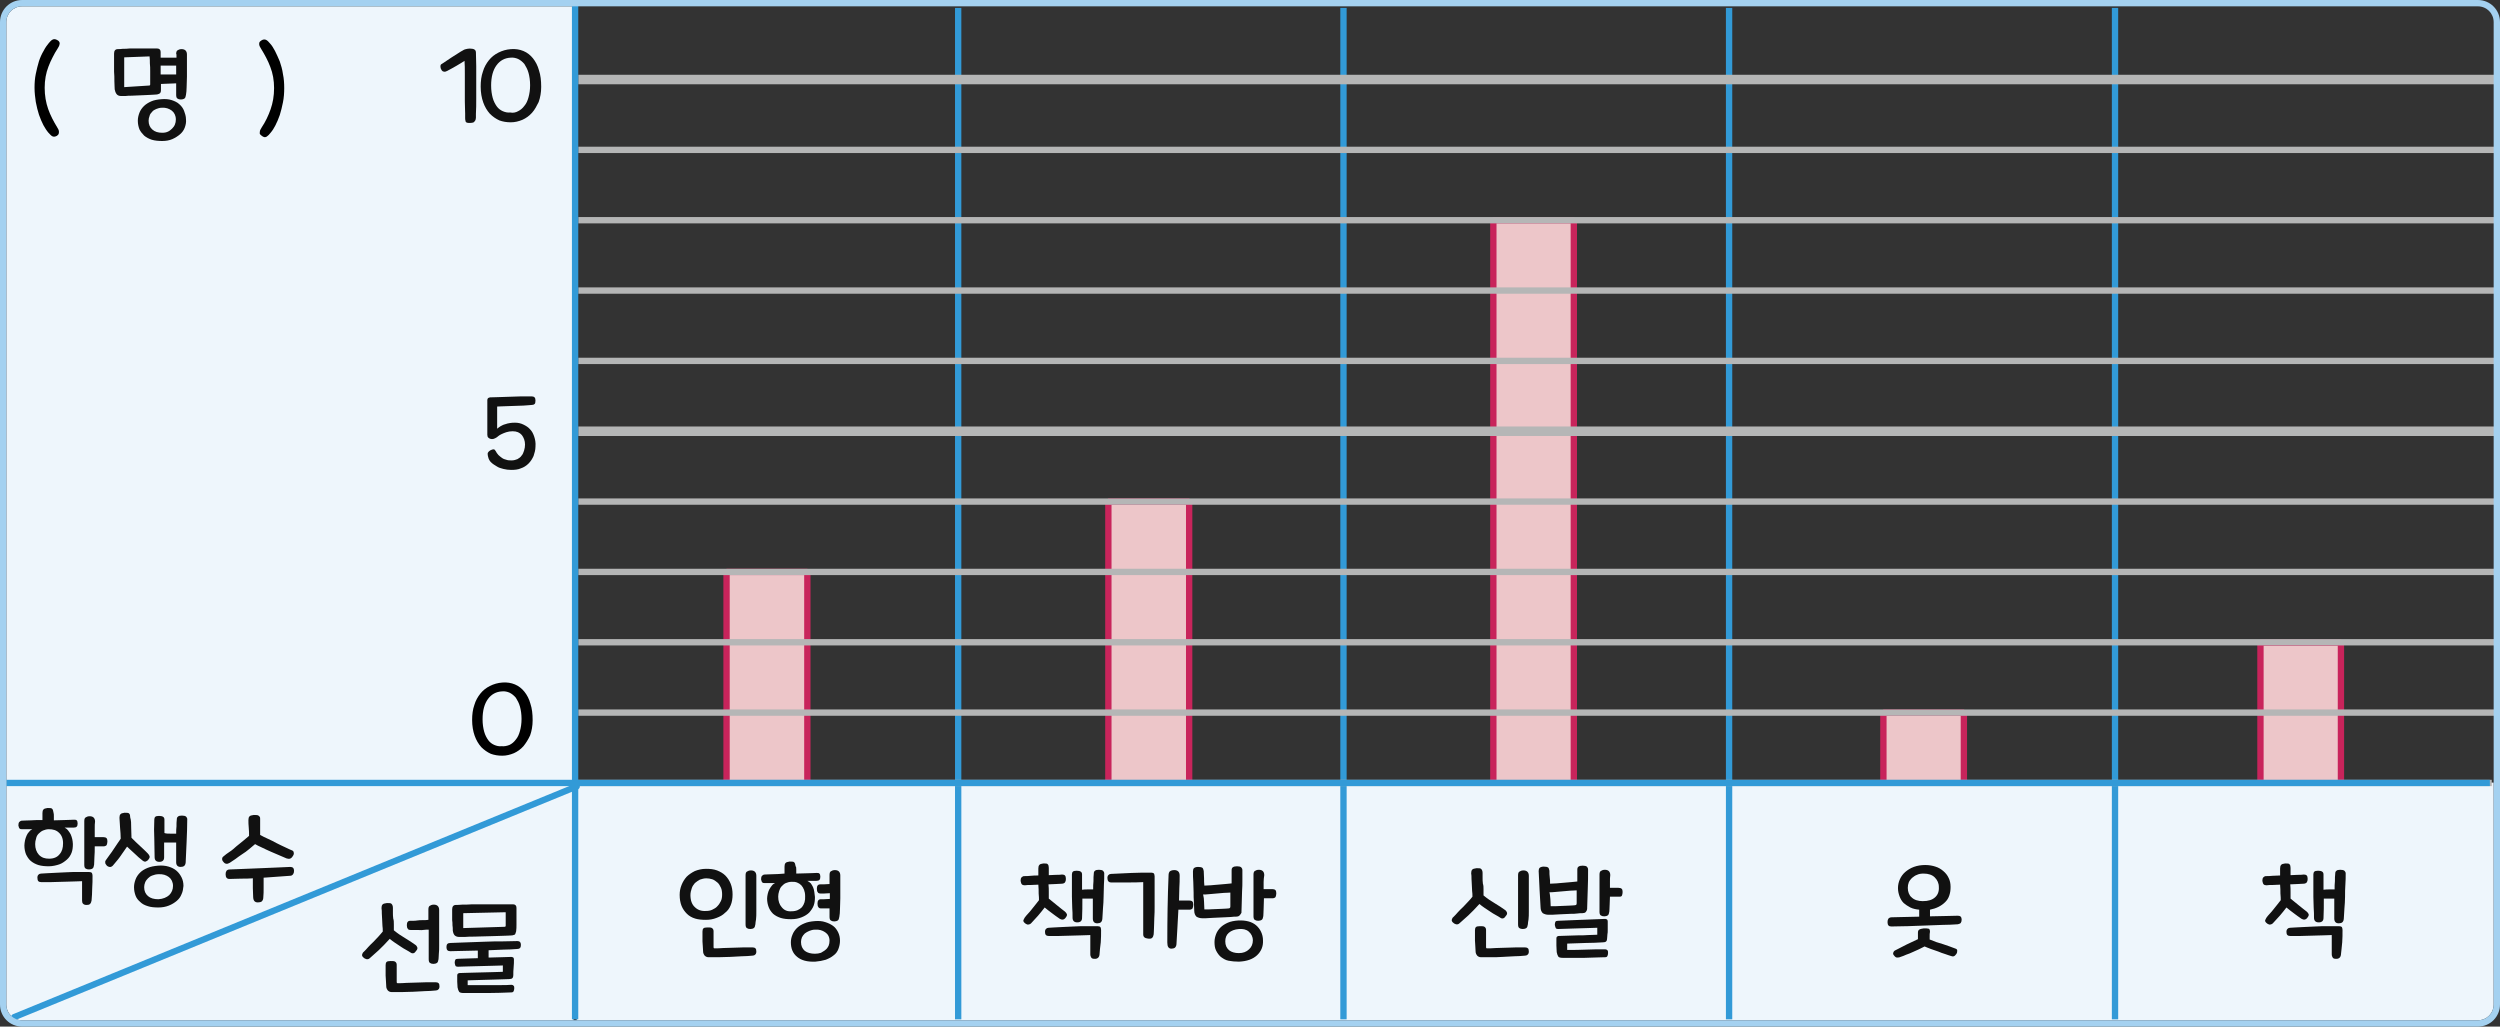 <?xml version="1.0" encoding="utf-8"?>
<!-- Generator: Adobe Illustrator 23.0.0, SVG Export Plug-In . SVG Version: 6.00 Build 0)  -->
<svg version="1.1" id="레이어_1" xmlns="http://www.w3.org/2000/svg" xmlns:xlink="http://www.w3.org/1999/xlink" x="0px"
	 y="0px" width="789px" height="324px" viewBox="0 0 789 324" style="enable-background:new 0 0 789 324;" xml:space="preserve">
<rect x="0" y="0" width="789" height="324" fill="#333333" stroke="none"/>
<g id="Layer_8">
	<polyline style="fill:#EDC6C9;stroke:#C8245B;stroke-width:2;stroke-linejoin:bevel;" points="349.8,247.2 349.8,158.3 
		375.3,158.3 375.3,247.2 	"/>
	<polyline style="fill:#EDC6C9;stroke:#C8245B;stroke-width:2;stroke-linejoin:bevel;" points="471.3,247.2 471.3,69.5 496.7,69.5 
		496.7,247.2 	"/>
	<polyline style="fill:#EDC6C9;stroke:#C8245B;stroke-width:2;stroke-linejoin:bevel;" points="229.3,247.2 229.3,180.5 
		254.8,180.5 254.8,247.2 	"/>
	<polyline style="fill:#EDC6C9;stroke:#C8245B;stroke-width:2;stroke-linejoin:bevel;" points="594.4,247.2 594.4,224.9 
		619.8,224.9 619.8,247.2 	"/>
	<polyline style="fill:#EDC6C9;stroke:#C8245B;stroke-width:2;stroke-linejoin:bevel;" points="713.4,247.2 713.4,202.8 
		738.8,202.8 738.8,247.2 	"/>
	<path style="fill:#EEF6FC;" d="M782,322H182v-75h605v70C787,319.8,784.8,322,782,322z"/>
	<path style="fill:#EEF6FC;" d="M181,322H7c-2.8,0-5-2.2-5-5V7c0-2.8,2.2-5,5-5h174V322z"/>
	<g style="enable-background:new    ;">
		<path d="M18.5,42.3c-0.1,0.2-0.3,0.4-0.6,0.6c-0.6,0.3-1,0.3-1.4,0.1s-0.7-0.6-1.2-1.1c-0.6-0.7-1.1-1.5-1.6-2.4
			c-0.5-1-1-2.1-1.4-3.3s-0.7-2.5-1-4c-0.2-1.4-0.4-2.9-0.4-4.5c0-1.5,0.1-3,0.4-4.4c0.3-1.4,0.6-2.7,1-4c0.4-1.2,0.9-2.3,1.5-3.3
			c0.5-1,1.1-1.8,1.6-2.4c0.4-0.5,0.8-0.9,1.2-1.1c0.4-0.2,0.8-0.2,1.4,0.1c0.4,0.2,0.6,0.4,0.7,0.6c0.1,0.2,0.2,0.4,0.1,0.7
			c0,0.2-0.1,0.5-0.2,0.7s-0.3,0.5-0.4,0.7c-0.6,0.9-1.1,1.8-1.6,2.8C16.1,19,15.7,20,15.3,21c-0.4,1-0.7,2.1-0.9,3.2
			s-0.3,2.3-0.3,3.5c0,2.5,0.4,4.7,1.1,6.7c0.7,2,1.7,3.9,2.8,5.7c0.1,0.2,0.3,0.5,0.4,0.7s0.2,0.5,0.2,0.7S18.6,42.1,18.5,42.3z"/>
	</g>
	<g style="enable-background:new    ;">
		<path d="M85.4,41.9c-0.2,0.2-0.4,0.5-0.6,0.7s-0.4,0.3-0.6,0.5c-0.2,0.1-0.4,0.2-0.6,0.2s-0.5-0.1-0.8-0.3s-0.5-0.4-0.7-0.6
			S82,41.9,82,41.6s0.1-0.5,0.2-0.7s0.3-0.5,0.4-0.7c1.2-1.8,2.1-3.7,2.8-5.7s1.1-4.2,1.1-6.7c0-1.2-0.1-2.4-0.3-3.5
			c-0.2-1.1-0.5-2.2-0.9-3.2s-0.8-2-1.3-2.9s-1-1.9-1.6-2.8c-0.1-0.2-0.3-0.5-0.4-0.7s-0.2-0.5-0.2-0.7s0-0.5,0.1-0.7
			s0.4-0.4,0.7-0.6c0.5-0.3,1-0.3,1.4-0.1s0.8,0.6,1.2,1.1c0.6,0.6,1.1,1.5,1.6,2.4c0.5,1,1,2.1,1.5,3.3c0.4,1.2,0.8,2.5,1,4
			c0.3,1.4,0.4,2.9,0.4,4.4s-0.1,3-0.4,4.5c-0.3,1.5-0.6,2.7-1,4c-0.4,1.2-0.9,2.3-1.4,3.3C86.5,40.4,86,41.2,85.4,41.9z"/>
	</g>
	<path style="fill:none;stroke:#329AD7;stroke-width:2;" d="M545.7,2.5v319.2 M424,2.5v319.2 M302.4,2.5v319.2 M667.5,2.5v319.2"/>
	<g style="enable-background:new    ;">
		<path d="M165.2,235.5c-0.9,1-1.9,1.7-3,2.2c-1.2,0.5-2.4,0.8-3.7,0.8s-2.5-0.2-3.6-0.6c-1.1-0.5-2.1-1.2-3-2.1
			c-0.9-1-1.6-2.2-2.1-3.6c-0.5-1.4-0.8-3.1-0.8-5c0-1.7,0.2-3.3,0.7-4.7c0.4-1.4,1.1-2.6,1.9-3.6c0.8-1,1.8-1.8,3-2.4
			c1.2-0.6,2.5-1,4-1.1c1.4-0.1,2.7,0.1,3.9,0.6s2.2,1.3,3,2.3s1.5,2.3,1.9,3.8c0.5,1.5,0.7,3.2,0.7,5.2c0,1.8-0.3,3.4-0.8,4.8
			C166.7,233.4,166,234.5,165.2,235.5z M160.8,235.1c0.8-0.4,1.4-0.9,2-1.7c0.6-0.7,1-1.6,1.3-2.7c0.3-1.1,0.5-2.3,0.5-3.8
			s-0.2-2.8-0.5-3.9c-0.3-1.1-0.8-2-1.3-2.8c-0.6-0.7-1.2-1.2-2-1.6c-0.7-0.3-1.5-0.5-2.4-0.4c-1.8,0.1-3.3,0.9-4.4,2.4
			c-1.1,1.5-1.7,3.6-1.7,6.4c0,1.5,0.2,2.8,0.5,3.9c0.3,1.1,0.8,2,1.3,2.7s1.2,1.2,1.9,1.5s1.5,0.5,2.3,0.4
			C159.2,235.6,160,235.4,160.8,235.1z"/>
	</g>
	<line style="fill:none;stroke:#B5B6B6;stroke-width:2;" x1="182.5" y1="47.3" x2="787.5" y2="47.3"/>
	<line style="fill:none;stroke:#B5B6B6;stroke-width:3;" x1="182.5" y1="25.1" x2="787.5" y2="25.1"/>
	<path style="fill:none;stroke:#B5B6B6;stroke-width:2;" d="M182.5,113.9h604.9 M182.5,91.7h604.9 M182.5,69.5h604.9"/>
	<line style="fill:none;stroke:#B5B6B6;stroke-width:3;" x1="182.5" y1="136.1" x2="787.5" y2="136.1"/>
	<path style="fill:none;stroke:#B5B6B6;stroke-width:2;" d="M181.5,247.1h604.9 M182.5,224.9h604.9 M182.5,202.7h604.9 M182.5,158.3
		h604.9 M182.5,180.5h604.9"/>
	<path style="fill:none;stroke:#329AD7;stroke-width:2;" d="M181.5,1.9v319.8 M785.8,247.1H2"/>
	
		<line style="fill:none;stroke:#329AD7;stroke-width:2;stroke-linecap:round;stroke-linejoin:round;" x1="182" y1="248.2" x2="4.5" y2="321"/>
	<path style="fill:#A4D1F0;" d="M782,2c2.8,0,5,2.2,5,5v310c0,2.8-2.2,5-5,5H7c-2.8,0-5-2.2-5-5V7c0-2.8,2.2-5,5-5H782 M782,0H7
		C3.1,0,0,3.1,0,7v310c0,3.9,3.1,7,7,7h775c3.9,0,7-3.1,7-7V7C789,3.1,785.9,0,782,0z"/>
	<g style="enable-background:new    ;">
		<path style="fill:#111111;" d="M55.6,17.1c0-0.6,0.1-1,0.4-1.2c0.3-0.2,0.7-0.4,1.3-0.4c1.1,0,1.7,0.6,1.7,1.7c0,1,0,2.1,0,3.4
			c0,1.2,0,2.4,0,3.6s-0.1,2.3-0.1,3.3s-0.1,1.8-0.2,2.4c-0.1,0.6-0.2,1-0.5,1.2s-0.7,0.3-1.1,0.3c-0.5,0-0.8-0.1-1.1-0.3
			c-0.3-0.2-0.4-0.6-0.4-1.2c0-0.4,0-0.9,0-1.5s0-1.3,0-2.1c-0.7,0-1.6,0.1-2.5,0.1s-1.7,0.1-2.3,0.1c0,0.3,0,0.6,0,0.9s0,0.6,0,0.9
			c0,0.6-0.1,0.9-0.3,1.1s-0.5,0.3-0.9,0.4c-0.3,0-0.8,0.1-1.4,0.1c-0.6,0-1.3,0.1-2,0.1s-1.5,0.1-2.3,0.1s-1.6,0.1-2.3,0.1
			s-1.4,0-2,0.1c-0.6,0-1.1,0-1.4,0c-0.6,0-1.1-0.2-1.4-0.6c-0.3-0.4-0.5-0.9-0.6-1.5c0-0.7-0.1-1.6-0.1-2.6s0-2-0.1-3c0-1,0-2,0-3
			s0-1.9,0-2.7c0-0.9,0.4-1.4,1.2-1.4c0.4,0,0.9,0,1.6-0.1c0.7,0,1.4,0,2.1-0.1c0.8,0,1.6,0,2.4,0c0.8,0,1.7,0,2.5,0s1.5,0,2.2,0
			s1.2,0,1.6,0c0.7,0,1.1,0.4,1.1,1.1c0,0.3,0,0.6,0,0.9s0,0.6,0,0.9c0.3,0,0.7,0,1.2,0c0.4,0,0.9,0,1.3,0c0.5,0,0.9,0,1.3,0
			c0.4,0,0.8,0,1.2,0v-1.1H55.6z M47,27c0.3,0,0.4-0.1,0.4-0.4c0-0.5,0-1.2,0-1.9c0-0.7,0-1.5,0-2.3s0-1.6-0.1-2.4
			c0-0.8,0-1.5-0.1-2.2l-8,0.3c0,0.6,0,1.3,0,2.1c0,0.8,0,1.6,0,2.4s0,1.6,0,2.5s0,1.6,0,2.4L47,27z M58.3,40.3
			c-0.3,0.8-0.8,1.5-1.5,2.1s-1.5,1.1-2.4,1.5s-2,0.6-3.2,0.6s-2.3-0.1-3.3-0.4c-0.9-0.3-1.7-0.7-2.4-1.3c-0.6-0.6-1.1-1.2-1.5-2
			c-0.3-0.8-0.5-1.7-0.5-2.7c0-0.9,0.2-1.7,0.5-2.5s0.8-1.5,1.4-2.1s1.4-1.1,2.3-1.5c0.9-0.4,2-0.6,3.3-0.7c1.2-0.1,2.3,0,3.2,0.3
			s1.8,0.7,2.4,1.3c0.7,0.6,1.2,1.3,1.5,2.1s0.6,1.7,0.6,2.7C58.8,38.6,58.6,39.5,58.3,40.3z M54.3,40.6c0.4-0.4,0.7-0.8,0.9-1.3
			s0.3-1,0.3-1.6c0-1.2-0.5-2.2-1.3-2.8s-1.9-1-3.1-0.9c-0.7,0-1.3,0.2-1.8,0.4s-1,0.5-1.3,0.9c-0.4,0.4-0.7,0.8-0.8,1.3
			c-0.2,0.5-0.3,1-0.3,1.5c0,1.2,0.4,2.1,1.2,2.8s1.8,1,3.1,1c0.7,0,1.3-0.1,1.9-0.4S53.9,40.9,54.3,40.6z M50.7,23.5
			c0.3,0,0.7,0,1.1,0c0.4,0,0.9,0,1.3,0c0.4,0,0.9,0,1.3,0s0.8,0,1.2,0c0-0.4,0-0.9,0-1.4s0-0.9,0-1.4c-0.4,0-0.8,0-1.2,0
			s-0.9,0-1.3,0c-0.4,0-0.9,0-1.3,0s-0.8,0-1.1,0V23.5z"/>
	</g>
	<g style="enable-background:new    ;">
		<path style="fill:#111111;" d="M149.1,15.4c0.7,0.1,1.1,0.5,1.1,1.1c0,1.3,0.1,2.7,0.1,4.4c0,1.6,0,3.3,0,5.1c0,1.7,0,3.5,0,5.2
			s0,3.2-0.1,4.7c0,0.5,0,0.9,0,1.2c0,0.4-0.1,0.7-0.2,0.9c-0.1,0.2-0.3,0.4-0.5,0.6c-0.2,0.1-0.6,0.2-1.1,0.2s-0.9,0-1.1-0.1
			s-0.4-0.3-0.4-0.6c-0.1-0.3-0.1-0.6-0.1-1s0-0.8,0-1.3c0-1.2-0.1-2.4-0.1-3.9c0-1.4,0-2.9,0-4.4s0-2.9,0-4.4c0-1.4,0-2.7-0.1-3.9
			c-0.3,0.2-0.6,0.4-1.1,0.7s-1,0.6-1.5,0.9s-1.1,0.6-1.6,0.9s-1,0.5-1.3,0.7c-0.4,0.2-0.7,0.3-1,0.2c-0.3,0-0.6-0.2-0.8-0.6
			c-0.2-0.3-0.3-0.6-0.3-1s0.1-0.7,0.4-0.8c0.4-0.3,0.9-0.6,1.5-1s1.2-0.8,1.8-1.2c0.6-0.4,1.3-0.8,1.9-1.2c0.6-0.4,1.1-0.7,1.5-0.9
			c0.4-0.3,0.9-0.4,1.4-0.5C147.9,15.3,148.4,15.3,149.1,15.4z"/>
		<path style="fill:#111111;" d="M167.9,35.6c-0.9,1-1.9,1.7-3,2.2c-1.2,0.5-2.4,0.8-3.7,0.8s-2.5-0.2-3.6-0.6
			c-1.1-0.5-2.1-1.2-3-2.1c-0.9-1-1.6-2.2-2.1-3.6c-0.5-1.4-0.8-3.1-0.8-5c0-1.7,0.2-3.3,0.7-4.7c0.4-1.4,1.1-2.6,1.9-3.6
			c0.8-1,1.8-1.8,3-2.4s2.5-1,4-1.1c1.4-0.1,2.7,0.1,3.9,0.6s2.2,1.3,3,2.3s1.5,2.3,1.9,3.8c0.5,1.5,0.7,3.2,0.7,5.2
			c0,1.8-0.3,3.4-0.8,4.8C169.4,33.4,168.8,34.6,167.9,35.6z M163.5,35.1c0.8-0.4,1.4-0.9,2-1.7c0.6-0.7,1-1.6,1.3-2.7
			s0.5-2.3,0.5-3.8s-0.2-2.8-0.5-3.9s-0.8-2-1.3-2.8c-0.6-0.7-1.2-1.2-2-1.6c-0.7-0.3-1.5-0.5-2.4-0.4c-1.8,0.1-3.3,0.9-4.4,2.4
			c-1.1,1.5-1.7,3.6-1.7,6.4c0,1.5,0.2,2.8,0.5,3.9s0.8,2,1.3,2.7s1.2,1.2,1.9,1.5s1.5,0.5,2.3,0.4
			C161.9,35.7,162.8,35.5,163.5,35.1z"/>
	</g>
	<g style="enable-background:new    ;">
		<path style="fill:#111111;" d="M156.9,135.3c0.3-0.3,0.7-0.5,1.1-0.8c0.4-0.2,0.9-0.5,1.4-0.6c0.5-0.2,1-0.3,1.6-0.4
			c0.5-0.1,1.1-0.1,1.6-0.1c0.9,0,1.8,0.2,2.6,0.6c0.8,0.4,1.5,0.8,2.1,1.5c0.6,0.6,1,1.4,1.3,2.3c0.3,0.9,0.5,1.9,0.4,3.1
			c0,1.1-0.3,2.1-0.6,3c-0.4,0.9-0.9,1.7-1.6,2.4c-0.7,0.7-1.5,1.2-2.4,1.5c-0.9,0.4-1.9,0.5-3.1,0.5c-0.8,0-1.6-0.1-2.4-0.3
			c-0.8-0.2-1.5-0.4-2.1-0.8s-1.2-0.7-1.6-1.1c-0.5-0.4-0.8-0.9-1-1.4c-0.2-0.6-0.3-1.1-0.3-1.5s0.4-0.8,0.9-1.1
			c0.4-0.2,0.7-0.3,1-0.3s0.5,0.3,0.8,0.8c0.1,0.3,0.4,0.6,0.7,1c0.3,0.3,0.7,0.6,1.1,0.9c0.4,0.3,0.9,0.5,1.4,0.6
			c0.5,0.2,1.1,0.2,1.7,0.2c0.7,0,1.3-0.2,1.8-0.4c0.5-0.3,1-0.6,1.3-1.1c0.4-0.4,0.6-1,0.8-1.6s0.3-1.3,0.3-1.9c0-1.2-0.4-2.2-1-3
			c-0.7-0.8-1.6-1.2-2.9-1.2c-0.7,0-1.4,0.1-2,0.3s-1.1,0.4-1.5,0.6c-0.4,0.2-0.8,0.4-1,0.6c-0.3,0.2-0.4,0.3-0.5,0.4
			c-0.3,0.2-0.7,0.4-1,0.5c-0.4,0.1-0.7,0.1-1,0s-0.5-0.2-0.7-0.4s-0.3-0.5-0.3-0.9s0-1.1,0-2s0-1.9,0-2.9c0-1.1,0-2.1,0-3.2
			s0-2,0-2.8c0-0.6,0.3-0.8,0.9-0.9c1.3,0,2.4-0.1,3.4-0.1s2-0.1,3-0.1s2-0.1,3.1-0.1s2.3,0,3.7,0c0.3,0,0.6,0.1,0.8,0.3
			c0.2,0.2,0.3,0.5,0.3,1c0,0.6-0.1,1-0.3,1.1c-0.2,0.2-0.5,0.3-0.9,0.3c-0.8,0.1-1.6,0.1-2.6,0.2c-1,0-1.9,0.1-2.9,0.1
			s-1.9,0.1-2.9,0.1c-0.9,0-1.8,0.1-2.5,0.1L156.9,135.3z"/>
	</g>
	<g style="enable-background:new    ;">
		<path style="fill:#111111;" d="M17,257.6c0,0.4,0,0.8,0,1.3c1.3,0,2.5-0.1,3.6-0.1s2-0.1,2.7-0.1c0.4,0,0.7,0,0.9,0.2
			c0.2,0.2,0.3,0.5,0.3,1s-0.1,0.8-0.3,1c-0.2,0.2-0.5,0.3-1,0.3c-0.1,0-0.3,0-0.5,0s-0.5,0-0.8,0s-0.5,0-0.8,0s-0.5,0-0.7,0
			c0.4,0.2,0.8,0.5,1.1,0.9c0.3,0.4,0.6,0.8,0.8,1.2c0.2,0.5,0.4,1,0.5,1.5s0.2,1.1,0.2,1.6c0,1-0.1,1.9-0.4,2.7
			c-0.3,0.8-0.8,1.6-1.5,2.2s-1.5,1.2-2.4,1.5s-2.1,0.6-3.3,0.6s-2.3-0.1-3.3-0.4c-0.9-0.3-1.7-0.7-2.4-1.3
			c-0.7-0.6-1.1-1.3-1.5-2.1c-0.3-0.8-0.5-1.7-0.5-2.8c0-0.5,0.1-1,0.2-1.6c0.1-0.5,0.3-1,0.5-1.5s0.5-0.9,0.8-1.2
			c0.3-0.4,0.6-0.6,1-0.8c-0.2,0-0.5,0-0.8,0s-0.6,0-0.9,0s-0.6,0-0.8,0c-0.3,0-0.5,0-0.6,0c-0.4,0-0.7,0-0.9-0.2
			c-0.2-0.2-0.3-0.5-0.4-1c0-0.5,0.1-0.9,0.3-1.1c0.2-0.2,0.5-0.4,0.8-0.4c0.7,0,1.6-0.1,2.8-0.1c1.2-0.1,2.4-0.1,3.7-0.1
			c0-0.4,0-0.9,0-1.2c0-0.4,0-0.7,0-1c0-0.5,0.1-0.9,0.3-1.1c0.2-0.3,0.7-0.4,1.3-0.5c0.8,0,1.3,0,1.5,0.3c0.2,0.2,0.3,0.6,0.4,1.2
			C17,256.8,17,257.2,17,257.6z M15.5,271c1.5,0,2.6-0.5,3.3-1.4c0.8-0.9,1.1-2,1.1-3.5s-0.5-2.6-1.3-3.3c-0.8-0.8-1.9-1.1-3.2-1.1
			c-0.7,0-1.3,0.2-1.8,0.4c-0.5,0.2-1,0.6-1.4,1s-0.7,0.9-0.8,1.5c-0.2,0.6-0.3,1.2-0.3,1.8c0,1.4,0.4,2.5,1.2,3.4
			C13.2,270.7,14.2,271,15.5,271z M28.9,284.2c-0.1,0.5-0.2,0.8-0.5,1.1s-0.7,0.3-1.2,0.3s-0.8-0.2-1-0.4c-0.2-0.2-0.3-0.5-0.3-1
			c0-0.4,0-0.8,0-1.3s0-1,0-1.6s0-1.1,0-1.7s0-1.1,0-1.5c-0.8,0-1.7,0.1-2.9,0.1c-1.1,0-2.3,0.1-3.5,0.1s-2.4,0.1-3.5,0.1
			s-2.1,0-3,0c-0.4,0-0.7-0.1-0.9-0.3c-0.2-0.2-0.3-0.6-0.3-1.1c0-0.4,0.1-0.8,0.4-1c0.2-0.2,0.5-0.3,0.8-0.3c1-0.1,2.2-0.1,3.6-0.2
			c1.3-0.1,2.7-0.1,4.1-0.2s2.7-0.1,4-0.1s2.4,0,3.4,0c0.4,0,0.7,0.1,0.9,0.3c0.1,0.2,0.2,0.5,0.2,0.9c0,1.3,0,2.6-0.1,3.9
			C29.1,281.7,29,283,28.9,284.2z M29.9,261.5c0,0.9,0,1.7,0,2.7c0.6,0,1.1,0,1.6,0s0.9,0,1.1,0c0.4,0,0.8,0.1,1,0.3
			c0.2,0.2,0.3,0.5,0.3,1s-0.1,0.8-0.2,1.1c-0.1,0.3-0.4,0.4-0.8,0.5c-0.3,0-0.7,0-1.2,0c-0.6,0-1.2,0-1.8,0c0,1.2,0,2.4-0.1,3.4
			c0,1-0.1,1.8-0.1,2.4c-0.1,0.6-0.2,1-0.5,1.2s-0.7,0.3-1.1,0.3c-0.5,0-0.8-0.1-1.1-0.3c-0.3-0.2-0.4-0.6-0.4-1.2
			c0-0.5,0-1.3,0-2.3s0-2.2,0-3.5s0-2.6,0-4s0-2.7,0-3.9c0-0.6,0.1-1,0.4-1.2s0.7-0.4,1.3-0.4c1.1,0,1.7,0.6,1.7,1.7
			C29.9,259.8,29.9,260.6,29.9,261.5z"/>
		<path style="fill:#111111;" d="M41.4,261.1c0,1.1,0.1,2.2,0.1,3.3c0.9,0.9,1.8,1.8,2.7,2.6c0.9,0.8,1.7,1.6,2.4,2.3
			c0.3,0.3,0.5,0.6,0.6,0.9s0,0.6-0.3,1s-0.6,0.6-0.9,0.7c-0.3,0.1-0.6,0-1-0.3c-0.9-0.7-1.7-1.4-2.4-2.1s-1.6-1.4-2.5-2.3
			c-0.8,1.2-1.6,2.3-2.3,3.3s-1.5,1.8-2.2,2.7c-0.3,0.3-0.7,0.5-1.1,0.4s-0.8-0.3-1-0.7c-0.3-0.3-0.3-0.6-0.3-0.9s0.2-0.5,0.4-0.8
			c0.3-0.4,0.6-0.8,1-1.4c0.4-0.5,0.8-1.1,1.2-1.7s0.8-1.2,1.2-1.8s0.8-1.1,1.1-1.6c0-1.1-0.1-2.3-0.2-3.4c-0.1-1.1-0.1-2.2-0.2-3.2
			c0-0.5,0.1-0.9,0.3-1.1c0.2-0.3,0.7-0.4,1.3-0.5c0.8,0,1.3,0,1.5,0.3c0.2,0.2,0.3,0.6,0.3,1.2C41.4,258.9,41.4,260,41.4,261.1z
			 M57.3,282.2c-0.3,0.8-0.8,1.5-1.5,2.1s-1.5,1.1-2.5,1.5s-2.1,0.6-3.3,0.6c-1.3,0-2.4-0.1-3.3-0.4c-1-0.3-1.8-0.7-2.4-1.3
			c-0.7-0.6-1.2-1.2-1.5-2s-0.5-1.7-0.5-2.7c0-0.9,0.2-1.7,0.5-2.5s0.8-1.5,1.4-2.1c0.6-0.6,1.4-1.1,2.4-1.5s2.1-0.6,3.3-0.7
			s2.3,0,3.3,0.3s1.8,0.7,2.5,1.3c0.7,0.6,1.2,1.3,1.6,2.1c0.4,0.8,0.6,1.7,0.6,2.7C57.8,280.5,57.7,281.4,57.3,282.2z M53.4,282.5
			c0.8-0.8,1.2-1.8,1.2-2.9c0-1.2-0.5-2.2-1.3-2.8s-1.9-1-3.3-0.9c-0.7,0-1.4,0.2-1.9,0.4c-0.6,0.2-1,0.5-1.4,0.9s-0.7,0.8-0.9,1.3
			s-0.3,1-0.3,1.5c0,1.2,0.4,2.1,1.2,2.8c0.8,0.7,1.9,1,3.3,1C51.5,283.7,52.6,283.2,53.4,282.5z M53.8,263.1c0.7,0,1.4,0,1.8,0
			c0-0.8,0-1.6,0.1-2.3c0-0.8,0-1.5,0.1-2.2c0-0.4,0.1-0.7,0.4-0.9c0.2-0.2,0.6-0.3,1.2-0.3c0.6,0,1,0.1,1.3,0.3
			c0.2,0.2,0.4,0.5,0.4,0.8c0,2.3-0.1,4.7-0.2,7.1c-0.1,2.4-0.2,4.6-0.3,6.6c-0.1,1-0.6,1.4-1.6,1.4c-0.9,0-1.4-0.5-1.4-1.5
			c0-0.9,0-1.9,0-2.9s0-2.1,0-3.3c-0.6,0-1.2,0-1.9,0s-1.4,0-1.9,0c0,0.8,0,1.6,0,2.3c0,0.8,0,1.6,0,2.4c0,0.9-0.5,1.4-1.5,1.4
			s-1.5-0.5-1.5-1.5c0-1.9-0.1-3.8-0.1-5.7c-0.1-1.9-0.1-3.9,0-6.1c0-0.4,0.1-0.7,0.3-0.9c0.2-0.2,0.6-0.3,1.2-0.3
			c0.6,0,1,0.1,1.3,0.3c0.3,0.2,0.4,0.5,0.4,0.9c0,0.8,0,1.5,0,2.2s0,1.4,0,2C52.4,263.1,53.1,263.1,53.8,263.1z"/>
		<path style="fill:#111111;" d="M82.1,258.4c0,1.6,0,3.2,0,5.1c0.7,0.4,1.5,0.8,2.4,1.2c0.9,0.4,1.9,0.9,2.8,1.4s1.9,0.9,2.7,1.3
			c0.9,0.4,1.6,0.8,2.2,1c0.3,0.1,0.5,0.4,0.5,0.7c0.1,0.3,0,0.7-0.3,1.1c-0.3,0.5-0.6,0.7-0.9,0.8c-0.4,0.1-0.7,0-1.1-0.1
			c-0.5-0.2-1.2-0.5-2.1-0.9s-1.8-0.8-2.8-1.2c-1-0.4-1.9-0.9-2.8-1.3s-1.7-0.8-2.2-1.1c-0.6,0.5-1.2,1-1.9,1.6s-1.4,1.1-2.2,1.6
			c-0.7,0.5-1.5,1-2.1,1.5c-0.7,0.5-1.3,0.9-1.8,1.2c-0.8,0.5-1.5,0.4-2-0.3c-0.3-0.3-0.4-0.6-0.4-0.9s0.1-0.6,0.4-0.8
			c0.6-0.5,1.2-1,2-1.5c0.8-0.5,1.4-1.1,2.1-1.7s1.4-1.1,2.1-1.7s1.3-1.1,1.9-1.6c0-0.8,0-1.7-0.1-2.6s-0.1-1.7-0.1-2.4
			c0-0.5,0.1-0.9,0.3-1.1c0.2-0.3,0.7-0.4,1.4-0.5c0.8,0,1.3,0,1.6,0.3S82.1,257.8,82.1,258.4z M91.5,276.4
			c-2.7,0.2-5.4,0.4-8.3,0.6c0,1.1,0,2.1,0,3.2s0,2.1-0.1,3c0,0.6-0.2,1-0.5,1.3c-0.3,0.2-0.7,0.3-1.2,0.3s-0.8-0.1-1.1-0.4
			c-0.2-0.2-0.4-0.7-0.4-1.3c0-0.9-0.1-1.8-0.1-2.8s0-2.1,0-3.1c-1.2,0.1-2.5,0.1-3.7,0.1s-2.5,0.1-3.7,0.1c-0.8,0-1.2-0.5-1.2-1.5
			c0-0.5,0.1-0.8,0.3-1.1c0.2-0.2,0.5-0.4,1-0.4c3.4-0.1,6.7-0.3,9.9-0.4s6.3-0.3,9.2-0.4c0.4,0,0.7,0.1,0.9,0.3
			c0.2,0.2,0.3,0.6,0.3,0.9c0,0.5-0.1,0.8-0.3,1.1C92.2,276.3,91.9,276.4,91.5,276.4z"/>
	</g>
	<g style="enable-background:new    ;">
		<path style="fill:#111111;" d="M124.3,291.8c0,0.7,0,1.3,0,1.8c1.2,1,2.4,1.8,3.6,2.5c1.2,0.7,2.2,1.4,3.2,2.1
			c0.3,0.2,0.5,0.5,0.6,0.8s0,0.7-0.3,1c-0.3,0.4-0.5,0.7-0.8,0.8s-0.6,0.1-0.9-0.1c-0.4-0.3-1-0.6-1.5-0.9
			c-0.6-0.3-1.2-0.7-1.8-1.1c-0.6-0.4-1.2-0.8-1.8-1.2c-0.6-0.4-1.1-0.8-1.6-1.2c-1.3,1.4-2.4,2.6-3.5,3.6s-2,1.8-2.8,2.5
			c-0.3,0.3-0.7,0.4-1.1,0.3s-0.7-0.3-1-0.6c-0.3-0.3-0.4-0.6-0.3-0.9s0.2-0.6,0.5-0.8c0.4-0.4,0.9-0.9,1.4-1.5s1.1-1.1,1.7-1.7
			s1.1-1.2,1.6-1.7c0.5-0.6,1-1.1,1.3-1.5c0-0.6,0-1.2-0.1-1.8c0-0.7-0.1-1.3-0.1-2s-0.1-1.3-0.1-1.9s0-1.2-0.1-1.7
			c0-0.5,0.1-0.9,0.3-1.1c0.2-0.3,0.7-0.4,1.4-0.5c0.8,0,1.3,0,1.5,0.3c0.2,0.2,0.4,0.6,0.4,1.2c0,0.4,0,0.9,0,1.5s0,1.2,0.1,1.9
			C124.3,290.4,124.3,291.1,124.3,291.8z M138.7,311.3c0,0.4-0.1,0.8-0.4,1c-0.2,0.2-0.5,0.3-0.8,0.3c-1.1,0.1-2.2,0.2-3.4,0.2
			c-1.2,0.1-2.4,0.1-3.7,0.2c-1.2,0-2.4,0.1-3.6,0.1s-2.3,0-3.2,0c-0.5,0-0.9-0.2-1.2-0.5c-0.3-0.4-0.5-0.8-0.5-1.3
			c0-0.6-0.1-1.2-0.1-1.8s-0.1-1.1-0.1-1.6s0-1,0-1.6s0-1.1,0-1.7c0-0.5,0.1-0.8,0.3-1c0.2-0.2,0.6-0.3,1.3-0.3c0.6,0,1.1,0,1.4,0.2
			s0.5,0.5,0.5,1c0,0.4,0,0.8,0,1.3s0,1,0,1.5s0,1,0,1.5s0,0.8,0,1.1c0,0.3,0.1,0.4,0.3,0.4c0.8,0,1.7,0,2.8-0.1
			c1.1,0,2.1-0.1,3.2-0.1s2.2-0.1,3.2-0.1s2,0,2.8,0c0.4,0,0.7,0.1,0.9,0.3C138.6,310.4,138.7,310.8,138.7,311.3z M133.4,290.4
			c0.6,0,1.2,0,1.8-0.1c0-0.6,0-1.1,0-1.7c0-0.5,0-1,0-1.5c0-0.6,0.1-1,0.4-1.2c0.3-0.2,0.7-0.4,1.3-0.4c1.1,0,1.7,0.6,1.7,1.7
			c0,0.7,0,1.5,0,2.4s0,1.9,0,2.9s0,2,0,3.1s0,2,0,2.9s0,1.7-0.1,2.5c0,0.7-0.1,1.3-0.1,1.7c-0.1,0.6-0.2,1-0.5,1.2
			s-0.7,0.3-1.1,0.3c-0.5,0-0.8-0.1-1.1-0.3c-0.3-0.2-0.4-0.6-0.4-1.2c0-0.3,0-0.8,0-1.4s0-1.4,0-2.2s0-1.7,0-2.7s0-2,0-3
			c-0.6,0-1.2,0-1.8,0.1s-1.2,0-1.7,0s-1,0-1.4,0s-0.6,0-0.8,0c-0.4,0-0.8-0.1-0.9-0.4c-0.2-0.2-0.3-0.6-0.3-1.1
			c0-0.9,0.3-1.4,1.1-1.4c0.1,0,0.4,0,0.8,0s0.9,0,1.4-0.1C132.2,290.4,132.8,290.4,133.4,290.4z"/>
		<path style="fill:#111111;" d="M154.6,302.2c1.2,0,2.3-0.1,3.5-0.1c1.1,0,2.3-0.1,3.3-0.1c0.2,0,0.4,0.1,0.6,0.2
			c0.1,0.1,0.2,0.3,0.2,0.6c0,0.8,0,1.6-0.1,2.5s-0.1,1.7-0.1,2.5c0,0.4-0.1,0.7-0.3,0.9c-0.2,0.2-0.5,0.3-1,0.3
			c-0.9,0-1.9,0.1-3,0.1s-2.2,0.1-3.4,0.1s-2.3,0.1-3.5,0.1s-2.2,0.1-3.2,0.1c0,0.3,0,0.6,0,0.7c0,0.2,0,0.4,0,0.8c1,0,2.1,0,3.2,0
			c1.2,0,2.4,0,3.6,0c1.2,0,2.4,0,3.6,0c1.2,0,2.3,0,3.4-0.1c0.3,0,0.5,0.1,0.7,0.3s0.2,0.5,0.2,0.8c0,0.4-0.1,0.7-0.2,0.9
			c-0.1,0.3-0.4,0.4-0.7,0.4c-2.5,0.1-5,0.2-7.5,0.2s-5,0-7.5,0c-0.7,0-1.3-0.1-1.5-0.4s-0.4-0.8-0.5-1.4c0-0.6-0.1-1.2-0.1-1.8
			c0-0.6,0-1.2,0-1.8c0-0.2,0-0.4,0.1-0.6c0.1-0.1,0.2-0.2,0.5-0.3c0.9,0,1.9-0.1,3.1-0.1s2.5-0.1,3.8-0.1s2.6-0.1,3.8-0.1
			s2.3-0.1,3.1-0.1c0-0.4,0-0.7,0-1s0-0.6,0-1c-0.9,0-2,0.1-3.3,0.1s-2.5,0.1-3.8,0.1s-2.5,0.1-3.8,0.1s-2.3,0.1-3.3,0.1
			c-0.3,0-0.6-0.1-0.7-0.2s-0.2-0.5-0.3-1c0-0.5,0.1-0.8,0.2-1s0.4-0.3,0.8-0.3c1,0,2-0.1,3-0.1s2.2-0.1,3.3-0.1V300
			c-1.5,0-3,0.1-4.5,0.1s-2.9,0.1-4.2,0.1c-0.8,0-1.2-0.4-1.2-1.3c0-0.5,0.1-0.8,0.3-1s0.5-0.3,1-0.3c1.7-0.1,3.4-0.1,5.3-0.2
			c1.9-0.1,3.7-0.1,5.6-0.2c1.9-0.1,3.7-0.1,5.4-0.1s3.3-0.1,4.8-0.1c0.7,0,1.1,0.4,1.1,1.2c0,0.5-0.1,0.8-0.3,1s-0.5,0.3-0.9,0.3
			c-1.3,0.1-2.8,0.2-4.3,0.2c-1.5,0.1-3.1,0.1-4.7,0.2v2.3H154.6z M162.6,294.8c-0.1,0.2-0.4,0.3-0.9,0.4c-0.3,0-0.9,0.1-1.8,0.1
			c-0.9,0-1.9,0.1-3,0.1s-2.3,0.1-3.6,0.1s-2.5,0.1-3.6,0.1s-2.1,0-3,0.1c-0.9,0-1.5,0-1.8,0c-0.6,0-1.1-0.2-1.4-0.5
			c-0.3-0.3-0.5-0.8-0.6-1.5c0-0.6,0-1.1-0.1-1.7c0-0.5,0-1.1-0.1-1.6c0-0.5,0-1.1,0-1.6s0-1.2,0-1.8c0-0.9,0.4-1.4,1.2-1.4
			c0.4,0,1,0,2-0.1c0.9,0,2,0,3.2-0.1c1.2,0,2.4,0,3.8,0c1.3,0,2.6,0,3.8,0s2.3,0,3.2,0s1.6,0,2,0c0.7,0,1.1,0.4,1.1,1.1
			c0,0.9,0,1.6,0,2.2s0,1.1,0,1.6s0,1,0,1.6s0,1.2-0.1,2C162.8,294.2,162.7,294.6,162.6,294.8z M159.2,292.5c0.3,0,0.4-0.1,0.4-0.4
			c0-0.4,0-0.7,0-1s0-0.6,0-0.9s0-0.6,0-1s0-0.8,0-1.3l-13.4,0.3c0,0.6,0,1.1,0,1.4c0,0.4,0,0.7,0,1.1c0,0.3,0,0.7,0,1s0,0.7,0,1.2
			L159.2,292.5z"/>
	</g>
	<g style="enable-background:new    ;">
		<path style="fill:#111111;" d="M230.6,285.7c-0.4,1-1,1.8-1.8,2.4c-0.7,0.7-1.6,1.2-2.7,1.6c-1,0.4-2.1,0.6-3.3,0.6
			c-1.3,0-2.4-0.1-3.4-0.4s-1.9-0.8-2.6-1.5s-1.3-1.5-1.7-2.5s-0.6-2.2-0.6-3.5c0-1.1,0.2-2.1,0.6-3.1c0.4-1,0.9-1.8,1.6-2.6
			c0.7-0.7,1.6-1.3,2.6-1.8c1-0.4,2.2-0.7,3.5-0.7s2.4,0.1,3.5,0.5c1,0.4,1.9,0.9,2.6,1.6c0.7,0.7,1.3,1.6,1.7,2.6s0.6,2.1,0.6,3.4
			S231,284.8,230.6,285.7z M224.8,287.1c0.6-0.3,1.2-0.6,1.6-1.1c0.5-0.5,0.8-1,1.1-1.6s0.4-1.3,0.4-2.1c0-0.8-0.1-1.6-0.4-2.2
			c-0.3-0.6-0.6-1.2-1.1-1.6s-1-0.8-1.6-1s-1.3-0.3-1.9-0.3c-0.7,0-1.4,0.2-2,0.4c-0.6,0.3-1.1,0.7-1.6,1.1c-0.4,0.5-0.8,1-1,1.7
			c-0.2,0.6-0.4,1.3-0.4,2.1c0,1.7,0.5,3,1.4,3.8c0.9,0.9,2.1,1.3,3.5,1.2C223.5,287.5,224.2,287.4,224.8,287.1z M238.7,300.3
			c0,0.4-0.1,0.8-0.4,1c-0.2,0.2-0.5,0.3-0.8,0.3c-1.1,0.1-2.2,0.2-3.4,0.2c-1.2,0.1-2.4,0.1-3.7,0.2c-1.2,0-2.4,0.1-3.6,0.1
			s-2.3,0-3.2,0c-0.5,0-0.9-0.2-1.2-0.5c-0.3-0.4-0.5-0.8-0.5-1.3c0-0.6-0.1-1.2-0.1-1.7s-0.1-1-0.1-1.5s0-0.9,0-1.4s0-1,0-1.7
			c0-0.5,0.1-0.8,0.3-1s0.6-0.3,1.3-0.3s1.1,0,1.4,0.2c0.3,0.2,0.5,0.5,0.5,1c0,0.4,0,0.8,0,1.2s0,0.9,0,1.4s0,0.9,0,1.3
			s0,0.8,0,1.1c0,0.3,0.1,0.4,0.3,0.4c0.8,0,1.7,0,2.8-0.1c1.1,0,2.1-0.1,3.2-0.1s2.2-0.1,3.2-0.1s2,0,2.8,0c0.4,0,0.7,0.1,0.9,0.3
			C238.6,299.4,238.7,299.8,238.7,300.3z M238.4,291.7c-0.1,0.6-0.2,1-0.5,1.2s-0.7,0.3-1.1,0.3c-0.5,0-0.8-0.1-1.1-0.3
			c-0.3-0.2-0.4-0.6-0.4-1.2c0-0.3,0-0.8,0-1.5s0-1.5,0-2.3c0-0.9,0-1.8,0-2.8s0-2.1,0-3.1s0-2.1,0-3c0-1,0-1.9,0-2.7
			c0-0.6,0.1-1,0.4-1.2c0.3-0.2,0.7-0.4,1.3-0.4c1.1,0,1.7,0.6,1.7,1.7c0,0.7,0,1.5,0,2.4s0,1.9,0,2.9s0,2,0,3.1s0,2,0,2.9
			s0,1.7-0.1,2.5C238.5,290.8,238.4,291.3,238.4,291.7z"/>
		<path style="fill:#111111;" d="M251.3,274.4c0,0.4,0,0.9,0,1.3c1.3,0,2.5-0.1,3.7-0.1c1.1,0,2.1-0.1,2.7-0.1c0.4,0,0.7,0,0.9,0.2
			c0.2,0.2,0.3,0.5,0.3,1s-0.1,0.8-0.3,1s-0.5,0.3-1,0.3c-0.1,0-0.3,0-0.5,0s-0.5,0-0.8,0s-0.5,0-0.8,0s-0.5,0-0.7,0
			c0.4,0.2,0.8,0.5,1.1,0.8c0.3,0.4,0.5,0.8,0.7,1.2c0.2,0.4,0.3,0.9,0.4,1.5c0.1,0.5,0.1,1.1,0.2,1.6c0,1-0.1,1.9-0.4,2.7
			c-0.3,0.8-0.8,1.5-1.4,2.2c-0.6,0.6-1.4,1.1-2.4,1.5s-2,0.6-3.3,0.6s-2.3-0.1-3.3-0.4c-0.9-0.3-1.7-0.7-2.4-1.3
			c-0.6-0.6-1.1-1.3-1.4-2.1c-0.3-0.8-0.5-1.7-0.5-2.7c0-0.5,0.1-1,0.2-1.5c0.1-0.5,0.3-1,0.5-1.4s0.5-0.8,0.8-1.2
			c0.3-0.4,0.6-0.6,1-0.8c-0.2,0-0.5,0-0.8,0s-0.6,0-0.9,0s-0.6,0-0.8,0c-0.3,0-0.5,0-0.6,0c-0.4,0-0.7,0-0.9-0.2s-0.3-0.5-0.4-1
			c0-0.5,0.1-0.9,0.3-1.1s0.5-0.4,0.8-0.4c0.7,0,1.6-0.1,2.7-0.1c1.1,0,2.3-0.1,3.6-0.2c0-0.4,0-0.9,0-1.2s0-0.7,0-1
			c0-0.5,0.1-0.9,0.3-1.1c0.2-0.3,0.7-0.4,1.3-0.5c0.8,0,1.3,0,1.5,0.3c0.2,0.2,0.3,0.6,0.4,1.2C251.3,273.6,251.3,274,251.3,274.4z
			 M249.8,287.6c1.5,0,2.5-0.5,3.3-1.3c0.7-0.9,1.1-2,1-3.5c0-1.5-0.5-2.6-1.2-3.4c-0.8-0.8-1.8-1.2-3.1-1.1c-0.7,0-1.3,0.2-1.8,0.4
			s-0.9,0.6-1.3,1c-0.4,0.4-0.6,0.9-0.8,1.5s-0.3,1.2-0.3,1.8c0,1.4,0.4,2.5,1.1,3.3C247.5,287.3,248.5,287.7,249.8,287.6z
			 M264.6,299.5c-0.3,0.8-0.8,1.5-1.5,2c-0.7,0.6-1.5,1-2.5,1.4c-1,0.3-2.1,0.5-3.3,0.6c-2.5,0.1-4.4-0.4-5.7-1.5
			c-1.4-1.1-2-2.7-2-4.6c0-0.9,0.2-1.7,0.5-2.4c0.3-0.8,0.8-1.5,1.4-2.1s1.4-1.1,2.4-1.5c0.9-0.4,2-0.6,3.3-0.7
			c1.2-0.1,2.3,0,3.2,0.3c1,0.3,1.8,0.7,2.5,1.2s1.2,1.2,1.6,2s0.6,1.7,0.6,2.7C265.1,297.8,264.9,298.7,264.6,299.5z M260.6,299.7
			c0.4-0.3,0.7-0.8,0.9-1.2c0.2-0.5,0.3-1,0.3-1.6c0-1.2-0.5-2.1-1.4-2.7s-1.9-0.9-3.2-0.8c-0.7,0-1.3,0.2-1.8,0.4
			c-0.5,0.2-1,0.5-1.4,0.8c-0.4,0.4-0.7,0.8-0.9,1.2c-0.2,0.5-0.3,1-0.3,1.5c0,1.2,0.4,2.1,1.2,2.8c0.8,0.6,1.9,0.9,3.2,0.9
			c0.7,0,1.3-0.1,1.9-0.3C259.7,300.3,260.2,300.1,260.6,299.7z M261.8,281.9c-0.7,0-1.3,0.1-1.8,0.1s-0.8,0-1,0
			c-0.4,0-0.8-0.1-0.9-0.4c-0.2-0.2-0.3-0.6-0.3-1.1c0-0.9,0.3-1.4,1.1-1.4c0.2,0,0.6,0,1.1,0s1.1-0.1,1.8-0.1c0-0.5,0-1,0-1.4
			c0-0.5,0-0.9,0-1.4c0-0.6,0.1-1,0.4-1.2s0.7-0.4,1.3-0.4c1.1,0,1.7,0.6,1.7,1.7c0,1,0,2.2,0,3.4c0,1.3,0,2.5,0,3.8
			s-0.1,2.4-0.1,3.4s-0.1,1.9-0.2,2.4c-0.1,0.6-0.2,1-0.5,1.2s-0.7,0.3-1.1,0.3c-0.5,0-0.8-0.1-1.1-0.3c-0.3-0.2-0.4-0.6-0.4-1.2
			c0-0.3,0-0.6,0-1.1s0-1,0-1.5c-0.7,0-1.2,0-1.7,0s-0.8,0-0.9,0c-0.4,0-0.8-0.1-0.9-0.4c-0.2-0.2-0.3-0.6-0.3-1.1
			c0-0.9,0.3-1.4,1.1-1.4c0.2,0,0.5,0,1,0s1.1-0.1,1.8-0.1v-1.8H261.8z"/>
	</g>
	<g style="enable-background:new    ;">
		<path style="fill:#111111;" d="M331,281.6c0,0.9,0,1.5,0,2c0.9,0.7,1.8,1.5,2.7,2.2c0.9,0.7,1.7,1.4,2.4,1.9
			c0.3,0.3,0.5,0.5,0.6,0.8s0,0.6-0.3,1c-0.5,0.8-1.2,0.9-1.9,0.5c-0.9-0.6-1.7-1.2-2.5-1.8c-0.8-0.6-1.6-1.2-2.3-1.8
			c-0.7,0.9-1.4,1.8-2.1,2.6c-0.7,0.8-1.5,1.6-2.2,2.4c-0.3,0.3-0.7,0.4-1.1,0.4c-0.4-0.1-0.7-0.3-1-0.6c-0.3-0.3-0.4-0.6-0.3-0.8
			c0.1-0.2,0.2-0.5,0.4-0.8c0.3-0.4,0.6-0.8,1-1.2c0.4-0.4,0.8-0.9,1.2-1.4c0.4-0.5,0.8-1,1.2-1.5c0.4-0.5,0.8-1,1.1-1.4
			c0-0.5,0-1.2-0.1-2.1c0-0.9,0-1.8-0.1-2.8c-0.8,0-1.6,0.1-2.3,0.1c-0.7,0-1.4,0-2,0.1c-0.4,0-0.7-0.1-0.9-0.3
			c-0.2-0.2-0.3-0.6-0.4-1.1c0-0.5,0.1-0.9,0.3-1.1c0.2-0.2,0.5-0.4,0.8-0.4c0.6,0,1.3,0,2.1-0.1s1.6-0.1,2.4-0.1c0-0.4,0-0.9,0-1.2
			s0-0.7,0-1c0-0.5,0.1-0.9,0.3-1.1c0.2-0.3,0.6-0.4,1.3-0.5c0.8,0,1.2,0,1.4,0.3c0.2,0.2,0.3,0.6,0.3,1.1c0,0.3,0,0.6,0,1
			s0,0.8,0,1.3c0.8,0,1.5-0.1,2.2-0.1s1.4,0,2-0.1c0.4,0,0.7,0.1,0.9,0.3c0.2,0.2,0.3,0.6,0.3,1.1s-0.1,0.8-0.3,1.1
			c-0.2,0.2-0.5,0.4-1,0.4c-0.6,0-1.2,0.1-1.9,0.1c-0.7,0-1.5,0.1-2.3,0.1C331,279.9,331,280.8,331,281.6z M347,301.3
			c-0.1,0.9-0.7,1.4-1.7,1.3c-0.5,0-0.8-0.2-0.9-0.4s-0.3-0.5-0.3-1c0-0.4,0-0.8,0-1.3s0-1,0-1.6s0-1.1,0-1.7s0-1.1,0-1.5
			c-0.8,0-1.8,0.1-2.9,0.1c-1.2,0-2.4,0.1-3.6,0.1s-2.4,0.1-3.6,0.1s-2.2,0-3,0c-0.4,0-0.7-0.1-0.9-0.3c-0.2-0.2-0.3-0.5-0.3-1
			c0-0.4,0.1-0.8,0.4-1c0.2-0.2,0.5-0.3,0.8-0.3c1-0.1,2.3-0.1,3.6-0.2c1.4-0.1,2.8-0.1,4.2-0.2c1.4-0.1,2.8-0.1,4.1-0.1
			s2.5,0,3.5,0c0.4,0,0.7,0.1,0.9,0.3c0.1,0.2,0.2,0.5,0.2,0.9c0,1.3,0,2.6-0.1,3.9C347.2,298.8,347.1,300.1,347,301.3z
			 M343.4,280.7c0.6,0,1.1,0,1.6,0c0-0.9,0-1.8,0.1-2.6c0-0.9,0-1.7,0.1-2.4c0-0.4,0.1-0.7,0.4-0.9c0.2-0.2,0.6-0.3,1.2-0.3
			s1,0.1,1.3,0.3c0.2,0.2,0.4,0.5,0.4,0.8c0,1.2,0,2.4-0.1,3.6c0,1.3-0.1,2.5-0.1,3.8s-0.1,2.5-0.2,3.7s-0.1,2.3-0.2,3.3
			s-0.6,1.4-1.6,1.4c-0.9,0-1.4-0.5-1.4-1.5c0-0.9,0-1.8,0-2.9s0-2.2,0-3.4c-0.5,0-1,0-1.6,0s-1.2,0-1.7,0c0,2.2,0,4.3-0.1,6.1
			c0,0.9-0.5,1.4-1.5,1.4s-1.5-0.5-1.5-1.5c0-0.9,0-2-0.1-3.1c0-1.1-0.1-2.3-0.1-3.5s0-2.4,0-3.6s0-2.4,0-3.4c0-0.4,0.1-0.7,0.3-0.9
			c0.2-0.2,0.6-0.3,1.2-0.3s1,0.1,1.3,0.3c0.3,0.2,0.4,0.5,0.4,0.9c0,0.8,0,1.6,0,2.4s0,1.6,0,2.4
			C342.1,280.7,342.7,280.7,343.4,280.7z"/>
		<path style="fill:#111111;" d="M362.2,296.2c-0.9-0.1-1.4-0.5-1.4-1.3c0-0.3,0-0.8,0-1.6s0-1.8,0-2.9s0-2.3,0-3.6
			c0-1.3,0-2.5,0-3.6s0-2.1,0-3s0-1.5,0-1.8c-1.6,0.1-3.3,0.1-5,0.1c-1.8,0-3.5,0-5.1,0c-0.8,0-1.2-0.5-1.2-1.4c0-0.4,0.1-0.8,0.4-1
			c0.2-0.2,0.5-0.3,0.8-0.3c2.1-0.1,4.3-0.2,6.4-0.3c2.1-0.1,4.2-0.1,6.2-0.1c0.4,0,0.7,0.1,0.9,0.3c0.1,0.2,0.2,0.5,0.2,0.9
			s0,1.1,0,2.1s0,2,0,3.3c0,1.2,0,2.5,0,3.9s0,2.6-0.1,3.8c0,1.2-0.1,2.3-0.1,3.2s-0.1,1.6-0.1,2c-0.1,0.5-0.2,0.8-0.5,1.1
			S362.7,296.3,362.2,296.2z M372.9,287.1c-0.3,0-0.7,0-1,0c-0.1,1.9-0.2,3.7-0.3,5.5c-0.1,1.8-0.2,3.5-0.3,5.2c0,0.6-0.2,1-0.5,1.3
			c-0.3,0.2-0.7,0.3-1.1,0.3c-0.5,0-0.8-0.2-1-0.5s-0.3-0.8-0.3-1.5c0-7.1,0.1-14.2,0.4-21.2c0-0.6,0.2-1,0.4-1.2
			c0.3-0.2,0.7-0.4,1.4-0.4c1.1,0,1.7,0.6,1.7,1.7c0,1.3,0,2.6-0.1,3.9c0,1.3-0.1,2.7-0.1,4c0.3,0,0.6,0,1,0s0.6,0,0.9,0
			s0.5,0,0.8,0c0.2,0,0.4,0,0.5,0c0.4,0,0.8,0.1,1,0.3c0.2,0.2,0.3,0.5,0.3,1s-0.1,0.8-0.2,1.1c-0.1,0.3-0.4,0.4-0.8,0.5
			c-0.1,0-0.4,0-0.6,0s-0.5,0-0.9,0C373.6,287.1,373.3,287.1,372.9,287.1z"/>
		<path style="fill:#111111;" d="M391.1,289c-0.2,0.2-0.6,0.3-1,0.3c-0.5,0-1,0-1.6,0.1c-0.6,0-1.3,0.1-2,0.1s-1.4,0.1-2.2,0.1
			c-0.7,0-1.4,0.1-2,0.1s-1.2,0.1-1.7,0.1s-0.9,0-1.2,0c-0.7,0-1.3-0.2-1.8-0.5c-0.4-0.4-0.7-1-0.7-1.9c0-0.8-0.1-1.7-0.1-2.7
			c-0.1-1-0.1-2-0.1-3.1s-0.1-2.2-0.1-3.3c-0.1-1.1-0.1-2.2-0.1-3.3c0-0.4,0.1-0.8,0.3-1c0.2-0.2,0.7-0.4,1.3-0.4
			c0.7,0,1.1,0.1,1.4,0.3c0.2,0.2,0.3,0.5,0.4,1c0,0.8,0.1,1.5,0.1,2.3s0,1.5,0.1,2.3c0.6,0,1.3-0.1,2-0.1c0.7-0.1,1.5-0.1,2.3-0.2
			s1.5-0.1,2.3-0.2c0.7-0.1,1.4-0.1,2-0.2c0-0.6,0-1.2,0-1.9c0-0.6,0-1.4,0-2.2c0-0.5,0.1-0.8,0.4-1s0.7-0.3,1.3-0.3s1,0.1,1.3,0.3
			c0.2,0.2,0.4,0.5,0.4,0.9c0,1,0,2.1,0,3.2s0,2.3-0.1,3.5c0,1.2-0.1,2.3-0.1,3.5s-0.1,2.3-0.1,3.3
			C391.5,288.5,391.4,288.8,391.1,289z M380,284.7c0,0.8,0.1,1.5,0.1,2.3c0.3,0,0.8,0,1.5,0s1.5-0.1,2.3-0.1s1.6-0.1,2.3-0.1
			c0.7,0,1.2-0.1,1.5-0.1c0.2,0,0.3-0.1,0.4-0.1c0.1-0.1,0.2-0.2,0.2-0.5c0-0.9,0-1.7,0-2.4c0-0.7,0-1.3,0-2c-0.6,0-1.3,0.1-2.1,0.1
			c-0.8,0.1-1.5,0.1-2.3,0.2s-1.5,0.1-2.3,0.2c-0.7,0.1-1.4,0.1-1.9,0.1C379.9,283.1,380,283.9,380,284.7z M398.6,296.8
			c0.1,1.9-0.6,3.5-1.9,4.7s-3.2,1.9-5.7,2c-1.2,0-2.3-0.1-3.3-0.3s-1.7-0.7-2.4-1.2c-0.6-0.5-1.1-1.2-1.5-2s-0.5-1.7-0.5-2.7
			c0-0.9,0.2-1.7,0.5-2.5s0.8-1.5,1.4-2.1s1.4-1.1,2.3-1.5s2-0.6,3.3-0.7c2.4-0.1,4.3,0.4,5.6,1.5S398.6,294.8,398.6,296.8z
			 M394.2,299.6c0.8-0.7,1.2-1.7,1.2-2.8c0-1.2-0.5-2.1-1.3-2.8s-1.9-0.9-3.1-0.8c-1.3,0.1-2.4,0.5-3.2,1.2
			c-0.8,0.7-1.1,1.6-1.1,2.7c0,1.2,0.4,2.1,1.2,2.8c0.8,0.6,1.8,0.9,3.1,0.9C392.3,300.8,393.4,300.4,394.2,299.6z M398.8,278.3
			c0,0.7,0,1.5,0,2.3c0.6,0,1.1,0,1.6,0s0.9,0,1.1,0c0.4,0,0.8,0.1,1,0.3c0.2,0.2,0.3,0.5,0.3,1s-0.1,0.8-0.2,1.1
			c-0.1,0.3-0.4,0.4-0.8,0.5c-0.3,0-0.7,0-1.2,0c-0.6,0-1.1,0-1.7,0c0,1.2-0.1,2.3-0.1,3.3s-0.1,1.8-0.1,2.3c-0.1,0.6-0.2,1-0.5,1.2
			s-0.7,0.3-1.1,0.3c-0.5,0-0.8-0.1-1.1-0.3c-0.3-0.2-0.4-0.6-0.4-1.2c0-0.5,0-1.2,0-2.2s0-2,0-3.2s0-2.4,0-3.8c0-1.3,0-2.6,0-3.8
			c0-0.6,0.1-1,0.4-1.2s0.7-0.4,1.3-0.4c1.1,0,1.7,0.6,1.7,1.7C398.9,276.9,398.8,277.6,398.8,278.3z"/>
	</g>
	<g style="enable-background:new    ;">
		<path style="fill:#111111;" d="M468.2,280.8c0,0.7,0,1.3,0,1.8c1.2,1,2.4,1.8,3.6,2.5s2.2,1.4,3.2,2.1c0.3,0.2,0.5,0.5,0.6,0.8
			s0,0.7-0.3,1c-0.3,0.4-0.5,0.7-0.8,0.8s-0.6,0.1-0.9-0.1c-0.4-0.3-1-0.6-1.5-0.9c-0.6-0.3-1.2-0.7-1.8-1.1
			c-0.6-0.4-1.2-0.8-1.8-1.2s-1.1-0.8-1.6-1.2c-1.3,1.4-2.4,2.6-3.5,3.6s-2,1.8-2.8,2.5c-0.3,0.3-0.7,0.4-1.1,0.3s-0.7-0.3-1-0.6
			c-0.3-0.3-0.4-0.6-0.3-0.9s0.2-0.6,0.5-0.8c0.4-0.4,0.9-0.9,1.4-1.5s1.1-1.1,1.7-1.7s1.1-1.2,1.6-1.7s1-1.1,1.3-1.5
			c0-0.6,0-1.2-0.1-1.8c0-0.7-0.1-1.3-0.1-2s-0.1-1.3-0.1-1.9s0-1.2-0.1-1.7c0-0.5,0.1-0.9,0.3-1.1c0.2-0.3,0.7-0.4,1.4-0.5
			c0.8,0,1.3,0,1.5,0.3c0.2,0.2,0.4,0.6,0.4,1.2c0,0.4,0,0.9,0,1.5s0,1.2,0.1,1.9C468.2,279.4,468.2,280.1,468.2,280.8z
			 M482.5,300.3c0,0.4-0.1,0.8-0.4,1c-0.2,0.2-0.5,0.3-0.8,0.3c-1.1,0.1-2.2,0.2-3.4,0.2c-1.2,0.1-2.4,0.1-3.7,0.2s-2.4,0.1-3.6,0.1
			s-2.3,0-3.2,0c-0.5,0-0.9-0.2-1.2-0.5c-0.3-0.4-0.5-0.8-0.5-1.3c0-0.6-0.1-1.2-0.1-1.8s-0.1-1.1-0.1-1.6s0-1,0-1.6s0-1.1,0-1.7
			c0-0.5,0.1-0.8,0.3-1s0.6-0.3,1.3-0.3c0.6,0,1.1,0,1.4,0.2s0.5,0.5,0.5,1c0,0.4,0,0.8,0,1.3s0,1,0,1.5s0,1,0,1.5s0,0.8,0,1.1
			c0,0.3,0.1,0.4,0.3,0.4c0.8,0,1.7,0,2.8-0.1c1.1,0,2.1-0.1,3.2-0.1s2.2-0.1,3.2-0.1s2,0,2.8,0c0.4,0,0.7,0.1,0.9,0.3
			C482.4,299.4,482.5,299.8,482.5,300.3z M482.2,291.7c-0.1,0.6-0.2,1-0.5,1.2s-0.7,0.3-1.1,0.3c-0.5,0-0.8-0.1-1.1-0.3
			c-0.3-0.2-0.4-0.6-0.4-1.2c0-0.3,0-0.8,0-1.5s0-1.5,0-2.3c0-0.9,0-1.8,0-2.8s0-2.1,0-3.1s0-2.1,0-3c0-1,0-1.9,0-2.7
			c0-0.6,0.1-1,0.4-1.2s0.7-0.4,1.3-0.4c1.1,0,1.7,0.6,1.7,1.7c0,0.7,0,1.5,0,2.4s0,1.9,0,2.9s0,2,0,3.1s0,2,0,2.9s0,1.7-0.1,2.5
			C482.3,290.8,482.2,291.3,482.2,291.7z"/>
		<path style="fill:#111111;" d="M500.4,287.9c-0.2,0.2-0.6,0.3-1,0.3c-0.5,0-1,0-1.6,0.1s-1.3,0.1-2,0.1s-1.4,0.1-2.2,0.1
			c-0.7,0-1.4,0.1-2,0.1s-1.2,0.1-1.7,0.1s-0.9,0-1.2,0c-0.7,0-1.3-0.2-1.8-0.5c-0.4-0.4-0.7-1-0.7-1.9c-0.1-1.6-0.2-3.4-0.3-5.3
			c-0.1-1.9-0.2-3.9-0.3-6.1c0-0.4,0.1-0.8,0.3-1s0.7-0.4,1.3-0.4c0.7,0,1.1,0.1,1.4,0.3c0.2,0.2,0.3,0.5,0.4,1c0,0.7,0,1.5,0.1,2.1
			s0.1,1.3,0.1,2c0.6,0,1.3-0.1,2-0.1c0.7-0.1,1.5-0.1,2.3-0.2s1.5-0.1,2.3-0.2c0.7-0.1,1.4-0.1,2-0.2c0-0.6,0-1.2,0-1.9
			c0-0.6,0-1.2,0-1.8c0-0.5,0.1-0.8,0.4-1s0.7-0.3,1.3-0.3s1,0.1,1.3,0.3c0.2,0.2,0.4,0.5,0.4,0.9c0,2,0,4.1-0.1,6.2
			s-0.1,4.2-0.2,6.3C500.8,287.4,500.6,287.7,500.4,287.9z M489.3,283.8c0,0.7,0.1,1.4,0.1,2.2c0.3,0,0.8,0,1.5,0s1.5-0.1,2.3-0.1
			s1.6-0.1,2.3-0.1c0.7,0,1.2-0.1,1.5-0.1c0.2,0,0.3-0.1,0.4-0.1c0.1-0.1,0.2-0.2,0.2-0.5c0-0.6,0-1.2,0-1.9c0-0.7,0-1.4,0-2.2
			c-0.6,0-1.3,0.1-2.1,0.1c-0.8,0.1-1.5,0.1-2.3,0.2s-1.5,0.1-2.3,0.2c-0.7,0.1-1.4,0.1-1.9,0.1C489.2,282.3,489.2,283,489.3,283.8z
			 M501.3,295.1c1.1,0,2-0.1,2.8-0.1c0-0.4,0-0.7,0-1.1s0-0.8,0-1.1c-0.9,0-1.9,0.1-3,0.1s-2.1,0.1-3.2,0.1s-2.2,0.1-3.2,0.1
			c-1.1,0-2.1,0.1-3,0.1c-0.3,0-0.6-0.1-0.7-0.3c-0.1-0.2-0.2-0.5-0.3-1c0-0.5,0.1-0.8,0.2-1s0.4-0.3,0.8-0.3
			c2.4-0.1,4.8-0.2,7.2-0.3c2.5-0.1,5-0.2,7.7-0.3c0.2,0,0.4,0.1,0.6,0.2c0.1,0.1,0.2,0.3,0.2,0.6c0,0.4,0,0.8,0,1.3s0,0.9,0,1.4
			s0,1-0.1,1.4c0,0.5-0.1,0.9-0.1,1.3s-0.1,0.7-0.3,0.9c-0.2,0.2-0.5,0.3-1,0.3c-1.8,0.1-3.6,0.2-5.5,0.2c-1.9,0.1-3.8,0.1-5.8,0.2
			c0,0.3,0,0.6,0,1c0,0.3,0,0.7,0,1c2,0,4,0,5.9-0.1s4-0.1,6.1-0.1c0.3,0,0.5,0.1,0.7,0.3s0.2,0.5,0.2,0.9s-0.1,0.7-0.2,0.9
			c-0.1,0.3-0.4,0.4-0.7,0.4c-1.3,0-2.4,0.1-3.5,0.1s-2.1,0.1-3.1,0.1s-2.1,0-3.2,0s-2.2,0-3.5,0c-0.7,0-1.3-0.1-1.5-0.4
			s-0.4-0.8-0.5-1.4c0-0.6-0.1-1.3-0.1-2.1c0-0.8,0-1.5,0-2.1c0-0.2,0-0.4,0.1-0.6c0.1-0.1,0.2-0.2,0.5-0.3c0.9,0,1.8-0.1,2.9-0.1
			s2.1-0.1,3.2-0.1C499.1,295.2,500.2,295.2,501.3,295.1z M508.1,278.2c0,0.7,0,1.3,0,2c0.6,0,1.1,0,1.6,0s0.9,0,1.1,0
			c0.4,0,0.8,0.1,1,0.3c0.2,0.2,0.3,0.5,0.3,1s-0.1,0.8-0.2,1.1c-0.1,0.3-0.4,0.4-0.8,0.4c-0.3,0-0.7,0-1.2,0c-0.6,0-1.2,0-1.8,0
			c0,1-0.1,1.8-0.1,2.7s-0.1,1.5-0.1,2c-0.1,0.6-0.2,1-0.5,1.2s-0.7,0.3-1.1,0.3c-0.5,0-0.8-0.1-1.1-0.3s-0.4-0.6-0.4-1.2
			c0-0.5,0-1.1,0-2s0-1.7,0-2.8c0-1,0-2.1,0-3.3c0-1.2,0-2.3,0-3.5c0-0.6,0.1-1,0.4-1.2s0.7-0.4,1.3-0.4c1.1,0,1.7,0.6,1.7,1.7
			C508.1,276.9,508.1,277.5,508.1,278.2z"/>
	</g>
	<g style="enable-background:new    ;">
		<path style="fill:#111111;" d="M608.9,289.2c1.6,0,3.2-0.1,4.8-0.1s2.9-0.1,4.2-0.1c0.4,0,0.7,0.1,0.9,0.3s0.3,0.6,0.3,0.9
			c0,0.5-0.1,0.8-0.3,1.1c-0.2,0.2-0.5,0.3-0.9,0.4c-1.5,0.1-3.2,0.2-4.9,0.2c-1.8,0.1-3.6,0.1-5.4,0.2c-1.8,0.1-3.7,0.1-5.5,0.2
			c-1.8,0-3.6,0.1-5.2,0.1c-0.8,0-1.2-0.4-1.2-1.4c0-0.5,0.1-0.8,0.3-1.1c0.2-0.2,0.5-0.4,1-0.4c1.3,0,2.7-0.1,4.2-0.1
			s2.9-0.1,4.5-0.1v-2.2c-1-0.1-2-0.3-2.8-0.7c-0.8-0.4-1.5-0.9-2.1-1.4c-0.6-0.6-1-1.3-1.3-2.1c-0.3-0.8-0.5-1.7-0.5-2.6
			c0-1,0.2-1.9,0.6-2.8c0.4-0.9,1-1.7,1.7-2.3s1.6-1.2,2.7-1.6c1.1-0.4,2.3-0.6,3.6-0.6c1.2,0,2.3,0.2,3.2,0.5
			c1,0.3,1.8,0.8,2.5,1.4s1.3,1.3,1.7,2.2c0.4,0.8,0.6,1.7,0.6,2.8c0,1-0.1,1.8-0.4,2.7s-0.7,1.5-1.3,2.1s-1.3,1.1-2.1,1.5
			s-1.7,0.7-2.7,0.9v2.1H608.9z M609,295.3c0,0.3,0,0.7,0,1.2c1.4,0.6,2.8,1.1,4.3,1.5c1.4,0.5,2.7,0.9,3.9,1.4
			c0.3,0.1,0.5,0.3,0.5,0.6s0,0.7-0.3,1.1s-0.5,0.6-0.8,0.7s-0.6,0-0.9-0.1c-0.5-0.2-1.1-0.3-1.8-0.6c-0.7-0.2-1.5-0.5-2.2-0.8
			c-0.8-0.3-1.5-0.5-2.3-0.8c-0.7-0.3-1.4-0.5-2-0.8c-0.6,0.3-1.2,0.6-1.8,0.9c-0.7,0.3-1.3,0.6-2,0.9s-1.3,0.6-2,0.8
			c-0.6,0.3-1.2,0.5-1.8,0.7c-0.4,0.2-0.8,0.2-1.1,0.2s-0.6-0.2-0.9-0.6c-0.3-0.3-0.4-0.6-0.3-0.9s0.2-0.5,0.5-0.7
			c1.2-0.6,2.5-1.3,3.7-1.9c1.3-0.6,2.5-1.2,3.6-1.7c0-0.3,0-0.7,0-1.1s0-0.7,0-0.9c0-0.5,0.1-0.8,0.4-1s0.7-0.3,1.4-0.4
			c0.8,0,1.3,0,1.6,0.1s0.4,0.5,0.4,1C609,294.6,609,294.9,609,295.3z M610.7,283.2c0.9-0.8,1.3-1.9,1.2-3.3c0-1.2-0.5-2.2-1.3-3
			s-2-1.2-3.5-1.2c-0.8,0-1.5,0.1-2.1,0.4c-0.6,0.2-1.1,0.6-1.6,1c-0.4,0.4-0.8,0.9-1,1.4s-0.3,1.1-0.3,1.7s0.1,1.2,0.3,1.7
			s0.5,1,0.9,1.3c0.4,0.4,0.9,0.7,1.5,0.9c0.6,0.2,1.3,0.3,2,0.3C608.6,284.4,609.8,284,610.7,283.2z"/>
	</g>
	<g style="enable-background:new    ;">
		<path style="fill:#111111;" d="M722.9,281.6c0,0.9,0,1.5,0,2c0.9,0.7,1.8,1.5,2.7,2.2s1.7,1.4,2.4,1.9c0.3,0.3,0.5,0.5,0.6,0.8
			s0,0.6-0.3,1c-0.5,0.8-1.2,0.9-1.9,0.5c-0.9-0.6-1.7-1.2-2.5-1.8c-0.8-0.6-1.6-1.2-2.3-1.8c-0.7,0.9-1.4,1.8-2.1,2.6
			c-0.7,0.8-1.5,1.6-2.2,2.4c-0.3,0.3-0.7,0.4-1.1,0.4c-0.4-0.1-0.7-0.3-1-0.6c-0.3-0.3-0.4-0.6-0.3-0.8c0.1-0.2,0.2-0.5,0.4-0.8
			c0.3-0.4,0.6-0.8,1-1.2s0.8-0.9,1.2-1.4s0.8-1,1.2-1.5s0.8-1,1.1-1.4c0-0.5,0-1.2-0.1-2.1c0-0.9,0-1.8-0.1-2.8
			c-0.8,0-1.6,0.1-2.3,0.1s-1.4,0-2,0.1c-0.4,0-0.7-0.1-0.9-0.3c-0.2-0.2-0.3-0.6-0.4-1.1c0-0.5,0.1-0.9,0.3-1.1s0.5-0.4,0.8-0.4
			c0.6,0,1.3,0,2.1-0.1c0.8,0,1.6-0.1,2.4-0.1c0-0.4,0-0.9,0-1.2s0-0.7,0-1c0-0.5,0.1-0.9,0.3-1.1c0.2-0.3,0.6-0.4,1.3-0.5
			c0.8,0,1.2,0,1.4,0.3c0.2,0.2,0.3,0.6,0.3,1.1c0,0.3,0,0.6,0,1s0,0.8,0,1.3c0.8,0,1.5-0.1,2.2-0.1s1.4,0,2-0.1
			c0.4,0,0.7,0.1,0.9,0.3c0.2,0.2,0.3,0.6,0.3,1.1s-0.1,0.8-0.3,1.1c-0.2,0.2-0.5,0.4-1,0.4c-0.6,0-1.2,0.1-1.9,0.1
			s-1.5,0.1-2.3,0.1C722.9,279.9,722.9,280.8,722.9,281.6z M738.8,301.3c-0.1,0.9-0.7,1.4-1.7,1.3c-0.5,0-0.8-0.2-0.9-0.4
			s-0.3-0.5-0.3-1c0-0.4,0-0.8,0-1.3s0-1,0-1.6s0-1.1,0-1.7s0-1.1,0-1.5c-0.8,0-1.8,0.1-2.9,0.1c-1.2,0-2.4,0.1-3.6,0.1
			c-1.2,0-2.4,0.1-3.6,0.1c-1.2,0-2.2,0-3,0c-0.4,0-0.7-0.1-0.9-0.3c-0.2-0.2-0.3-0.5-0.3-1c0-0.4,0.1-0.8,0.4-1
			c0.2-0.2,0.5-0.3,0.8-0.3c1-0.1,2.3-0.1,3.6-0.2c1.4-0.1,2.8-0.1,4.2-0.2s2.8-0.1,4.1-0.1s2.5,0,3.5,0c0.4,0,0.7,0.1,0.9,0.3
			c0.1,0.2,0.2,0.5,0.2,0.9c0,1.3,0,2.6-0.1,3.9C739.1,298.8,738.9,300.1,738.8,301.3z M735.2,280.7c0.6,0,1.1,0,1.6,0
			c0-0.9,0-1.8,0.1-2.6c0-0.9,0-1.7,0.1-2.4c0-0.4,0.1-0.7,0.4-0.9c0.2-0.2,0.6-0.3,1.2-0.3c0.6,0,1,0.1,1.3,0.3
			c0.2,0.2,0.4,0.5,0.4,0.8c0,1.2,0,2.4-0.1,3.6s-0.1,2.5-0.1,3.8s-0.1,2.5-0.2,3.7c-0.1,1.2-0.1,2.3-0.2,3.3
			c-0.1,1-0.6,1.4-1.6,1.4c-0.9,0-1.4-0.5-1.4-1.5c0-0.9,0-1.8,0-2.9s0-2.2,0-3.4c-0.5,0-1,0-1.6,0s-1.2,0-1.7,0
			c0,2.2,0,4.3-0.1,6.1c0,0.9-0.5,1.4-1.5,1.4s-1.5-0.5-1.5-1.5c0-0.9,0-2-0.1-3.1c0-1.1-0.1-2.3-0.1-3.5s0-2.4,0-3.6s0-2.4,0-3.4
			c0-0.4,0.1-0.7,0.3-0.9c0.2-0.2,0.6-0.3,1.2-0.3c0.6,0,1,0.1,1.3,0.3c0.3,0.2,0.4,0.5,0.4,0.9c0,0.8,0,1.6,0,2.4s0,1.6,0,2.4
			C733.9,280.7,734.6,280.7,735.2,280.7z"/>
	</g>
</g>
</svg>
